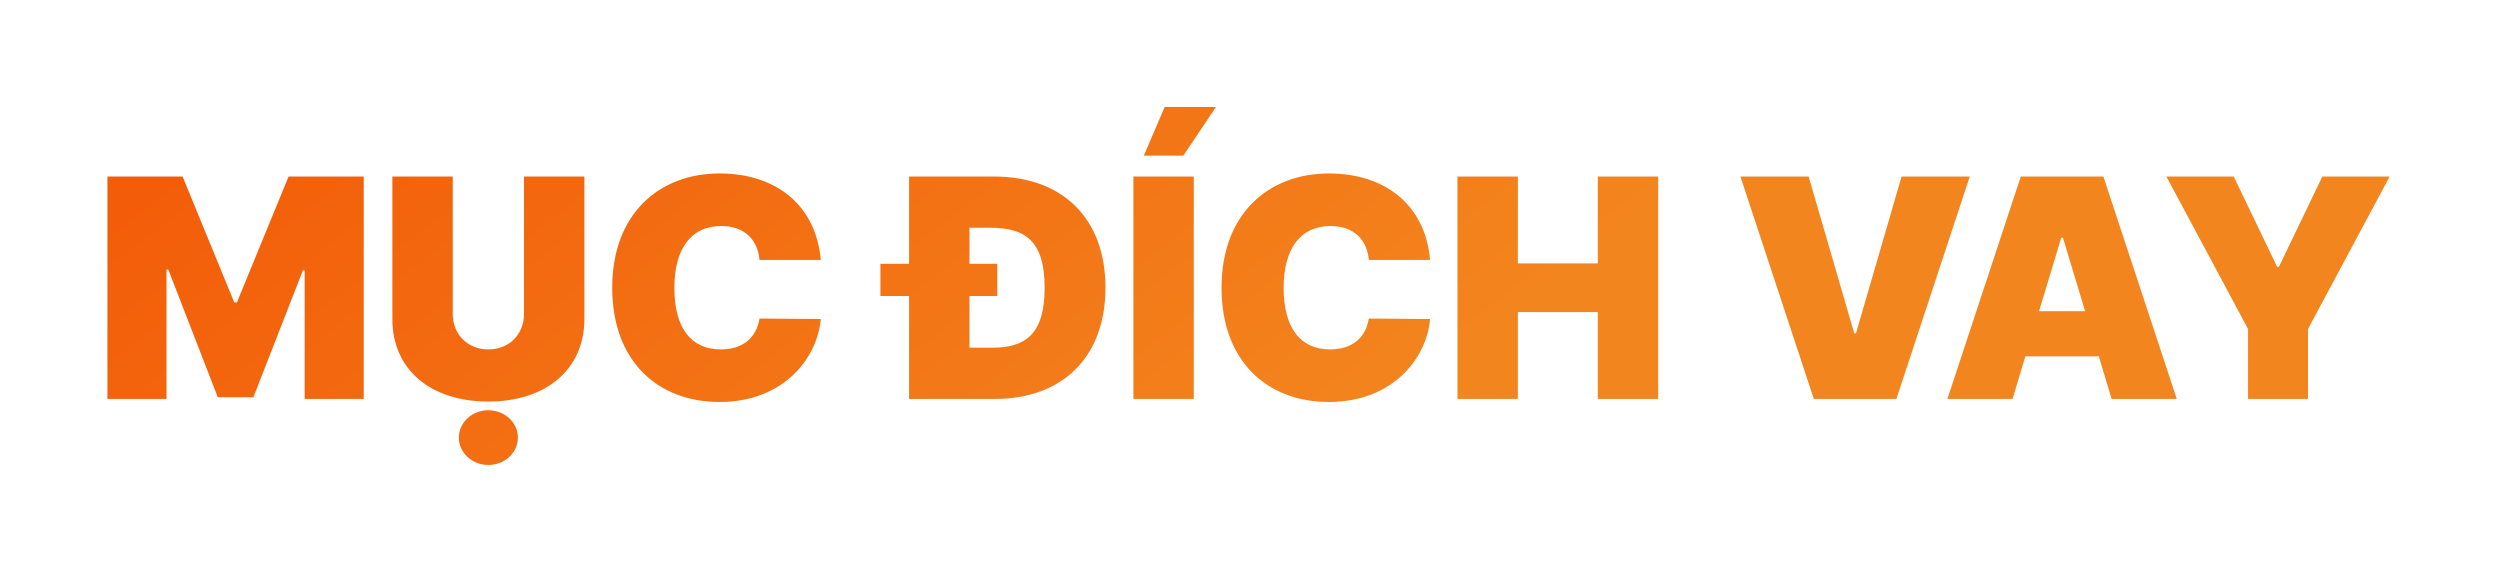 <svg width="376" height="86" viewBox="0 0 376 86" fill="none" xmlns="http://www.w3.org/2000/svg">
<g filter="url(#filter0_d)">
<path d="M16.156 18.546V52H25.043V32.528H25.304L32.753 51.739H38.111L45.56 32.659H45.821V52H54.707V18.546H43.403L35.628 37.494H35.236L27.46 18.546H16.156ZM78.81 18.546V39.193C78.81 42.313 76.572 44.551 73.452 44.551C70.332 44.551 68.094 42.313 68.094 39.193V18.546H59.012V39.977C59.012 47.622 64.794 52.392 73.452 52.392C82.044 52.392 87.892 47.622 87.892 39.977V18.546H78.81ZM73.452 61.932C75.902 61.932 77.895 60.086 77.895 57.815C77.895 55.545 75.902 53.699 73.452 53.699C71.002 53.699 69.009 55.545 69.009 57.815C69.009 60.086 71.002 61.932 73.452 61.932ZM123.442 31.091C122.723 22.793 116.646 18.088 108.218 18.088C99.201 18.088 92.078 24.099 92.078 35.273C92.078 46.397 99.004 52.457 108.218 52.457C118.019 52.457 122.985 45.662 123.442 39.977L114.229 39.912C113.771 42.771 111.746 44.551 108.414 44.551C103.987 44.551 101.422 41.415 101.422 35.273C101.422 29.457 103.905 25.994 108.479 25.994C111.975 25.994 113.968 28.053 114.229 31.091H123.442ZM149.599 52C159.792 52 166.261 45.727 166.261 35.273C166.261 24.818 159.792 18.546 149.468 18.546H136.727V31.679H132.414V36.514H136.727V52H149.599ZM145.809 44.29V36.514H149.991V31.679H145.809V26.256H149.011C154.238 26.256 157.113 28.281 157.113 35.273C157.113 42.264 154.238 44.29 149.272 44.29H145.809ZM179.545 18.546H170.463V52H179.545V18.546ZM172.031 15.409H177.977L182.878 8.091H175.167L172.031 15.409ZM215.083 31.091C214.364 22.793 208.287 18.088 199.858 18.088C190.841 18.088 183.719 24.099 183.719 35.273C183.719 46.397 190.645 52.457 199.858 52.457C209.659 52.457 214.625 45.662 215.083 39.977L205.869 39.912C205.412 42.771 203.387 44.551 200.054 44.551C195.627 44.551 193.063 41.415 193.063 35.273C193.063 29.457 195.546 25.994 200.119 25.994C203.615 25.994 205.608 28.053 205.869 31.091H215.083ZM219.203 52H228.286V38.932H240.308V52H249.391V18.546H240.308V31.614H228.286V18.546H219.203V52ZM272.015 18.546H261.756L272.799 52H285.214L296.256 18.546H285.998L279.137 42.133H278.876L272.015 18.546ZM302.688 52L304.616 45.597H315.659L317.586 52H327.387L316.345 18.546H303.93L292.887 52H302.688ZM306.674 38.801L310.007 27.759H310.268L313.6 38.801H306.674ZM325.823 18.546L338.107 41.48V52H347.124V41.48L359.408 18.546H349.281L342.746 32.136H342.485L335.951 18.546H325.823Z" fill="url(#paint0_linear)"/>
</g>
<defs>
<filter id="filter0_d" x="0.156" y="0.091" width="375.252" height="85.841" filterUnits="userSpaceOnUse" color-interpolation-filters="sRGB">
<feFlood flood-opacity="0" result="BackgroundImageFix"/>
<feColorMatrix in="SourceAlpha" type="matrix" values="0 0 0 0 0 0 0 0 0 0 0 0 0 0 0 0 0 0 127 0" result="hardAlpha"/>
<feOffset dy="8"/>
<feGaussianBlur stdDeviation="8"/>
<feComposite in2="hardAlpha" operator="out"/>
<feColorMatrix type="matrix" values="0 0 0 0 0 0 0 0 0 0 0 0 0 0 0 0 0 0 0.08 0"/>
<feBlend mode="normal" in2="BackgroundImageFix" result="effect1_dropShadow"/>
<feBlend mode="normal" in="SourceGraphic" in2="effect1_dropShadow" result="shape"/>
</filter>
<linearGradient id="paint0_linear" x1="35.197" y1="11" x2="121.018" y2="121.923" gradientUnits="userSpaceOnUse">
<stop stop-color="#F35D09"/>
<stop offset="1" stop-color="#F3851E"/>
</linearGradient>
</defs>
</svg>
